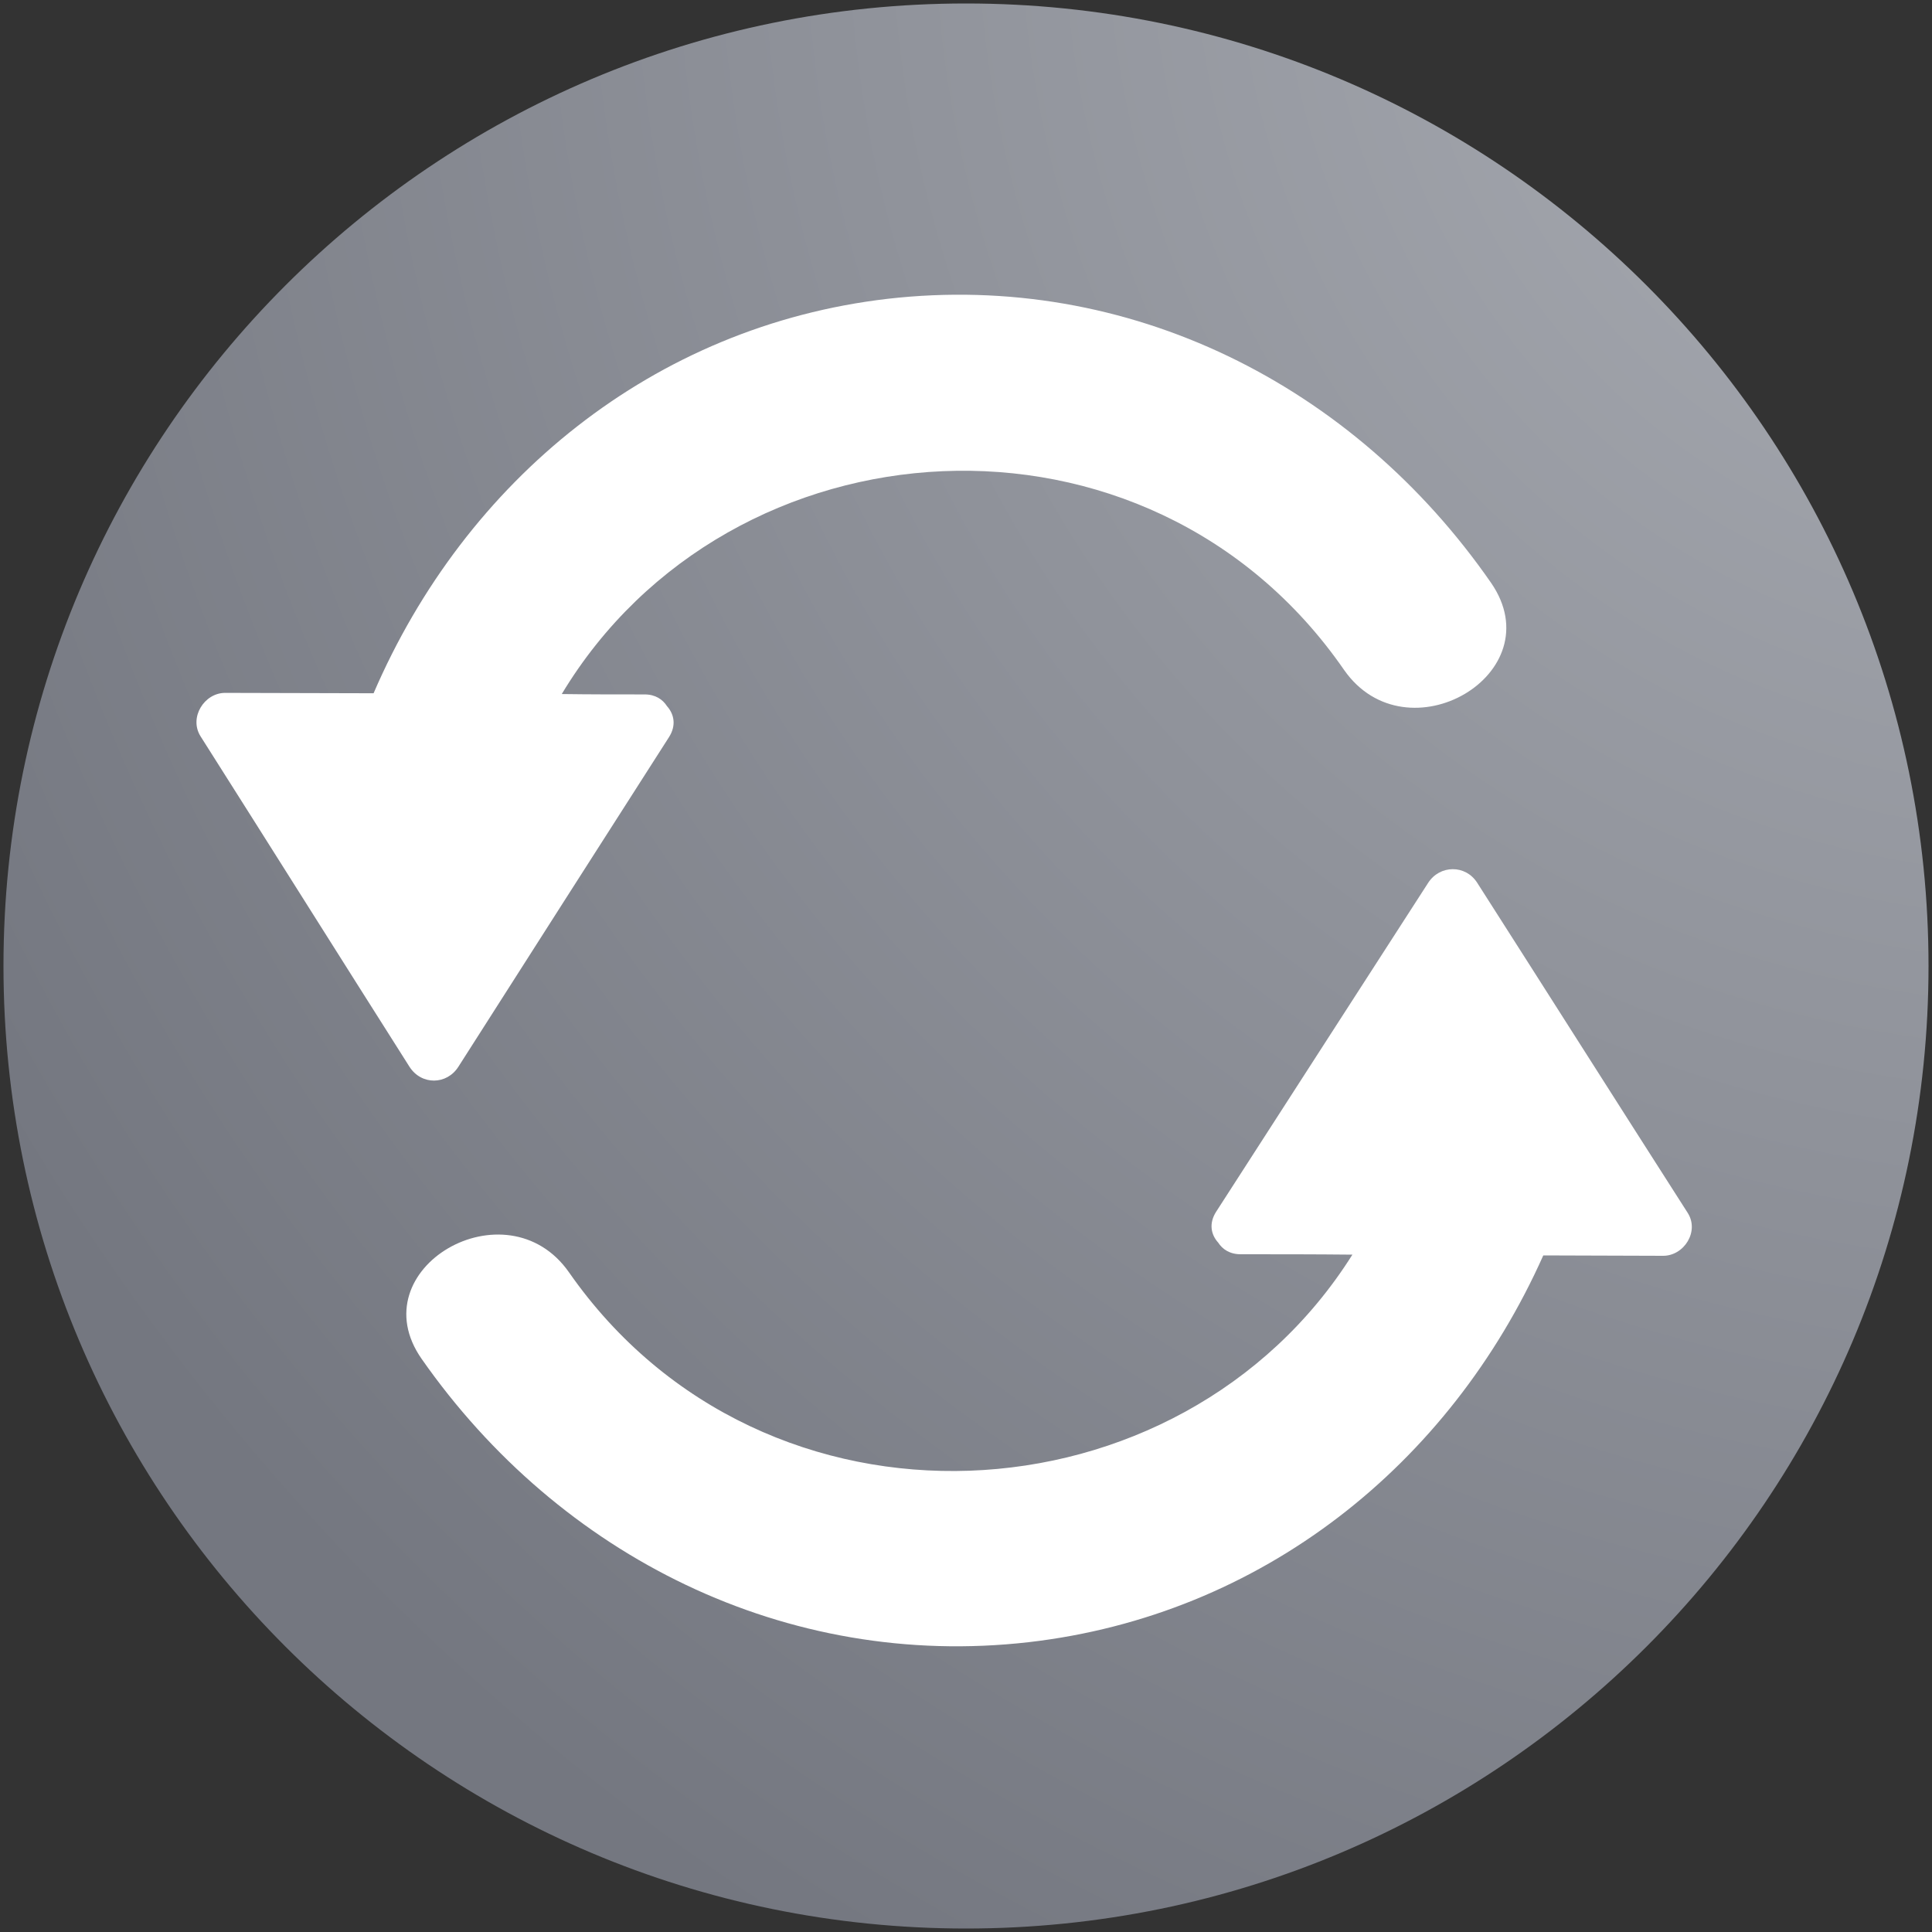 <?xml version="1.0" encoding="UTF-8"?>
<svg width="30px" height="30px" viewBox="0 0 30 30" version="1.1" xmlns="http://www.w3.org/2000/svg" xmlns:xlink="http://www.w3.org/1999/xlink">
    <rect x="0" y="0" width="30" height="30" fill="#333333" stroke="none"/>
    <!-- Generator: Sketch 52.5 (67469) - http://www.bohemiancoding.com/sketch -->
    <title>icons8-update_left_rotation</title>
    <desc>Created with Sketch.</desc>
    <defs>
        <radialGradient cx="106.889%" cy="-4.277%" fx="106.889%" fy="-4.277%" r="123.618%" id="radialGradient-1">
            <stop stop-color="#ACAFB6" offset="0%"></stop>
            <stop stop-color="#747780" offset="100%"></stop>
        </radialGradient>
    </defs>
    <g id="政見" stroke="none" stroke-width="1" fill="none" fill-rule="evenodd">
        <g id="Artboard" transform="translate(-374, -464)">
            <g id="icons8-update_left_rotation" transform="translate(374, 464)">
                <g id="Group">
                    <path d="M29.946,15 C29.946,6.747 23.253,0.054 15,0.054 C6.747,0.054 0.054,6.747 0.054,15 C0.054,23.253 6.747,29.946 15,29.946 C23.253,29.946 29.946,23.253 29.946,15 Z" id="Path" fill="url(#radialGradient-1)"></path>
                    <path d="M26.205,18.831 C25.114,17.127 24.03,15.416 22.94,13.711 C22.759,13.422 22.355,13.428 22.175,13.711 C21.078,15.41 19.982,17.114 18.886,18.813 C18.765,19 18.807,19.175 18.916,19.295 C18.982,19.398 19.096,19.476 19.265,19.476 C19.843,19.476 20.422,19.476 21,19.482 C18.337,23.717 11.867,24.102 8.837,19.759 C7.867,18.367 5.566,19.699 6.548,21.102 C8.693,24.169 12.211,25.928 15.97,25.5 C19.59,25.084 22.512,22.747 23.964,19.494 C24.584,19.494 25.205,19.5 25.825,19.5 C26.151,19.5 26.392,19.12 26.205,18.831 Z" id="Path" fill="#FFFFFF"></path>
                </g>
                <path d="M23.153,9.05 C21.021,5.975 17.524,4.211 13.782,4.64 C10.148,5.063 7.226,7.455 5.801,10.765 C5.034,10.765 4.268,10.759 3.496,10.759 C3.172,10.759 2.933,11.14 3.112,11.43 C4.196,13.139 5.274,14.855 6.358,16.564 C6.543,16.854 6.938,16.848 7.118,16.564 C8.208,14.855 9.297,13.151 10.387,11.448 C10.507,11.261 10.465,11.086 10.357,10.965 C10.291,10.862 10.178,10.783 10.01,10.783 C9.579,10.783 9.154,10.783 8.723,10.777 C11.333,6.44 17.836,6.011 20.871,10.403 C21.841,11.792 24.128,10.463 23.153,9.05 Z" id="Path" fill="#FFFFFF"></path>
            </g>
        </g>
    </g>
</svg>